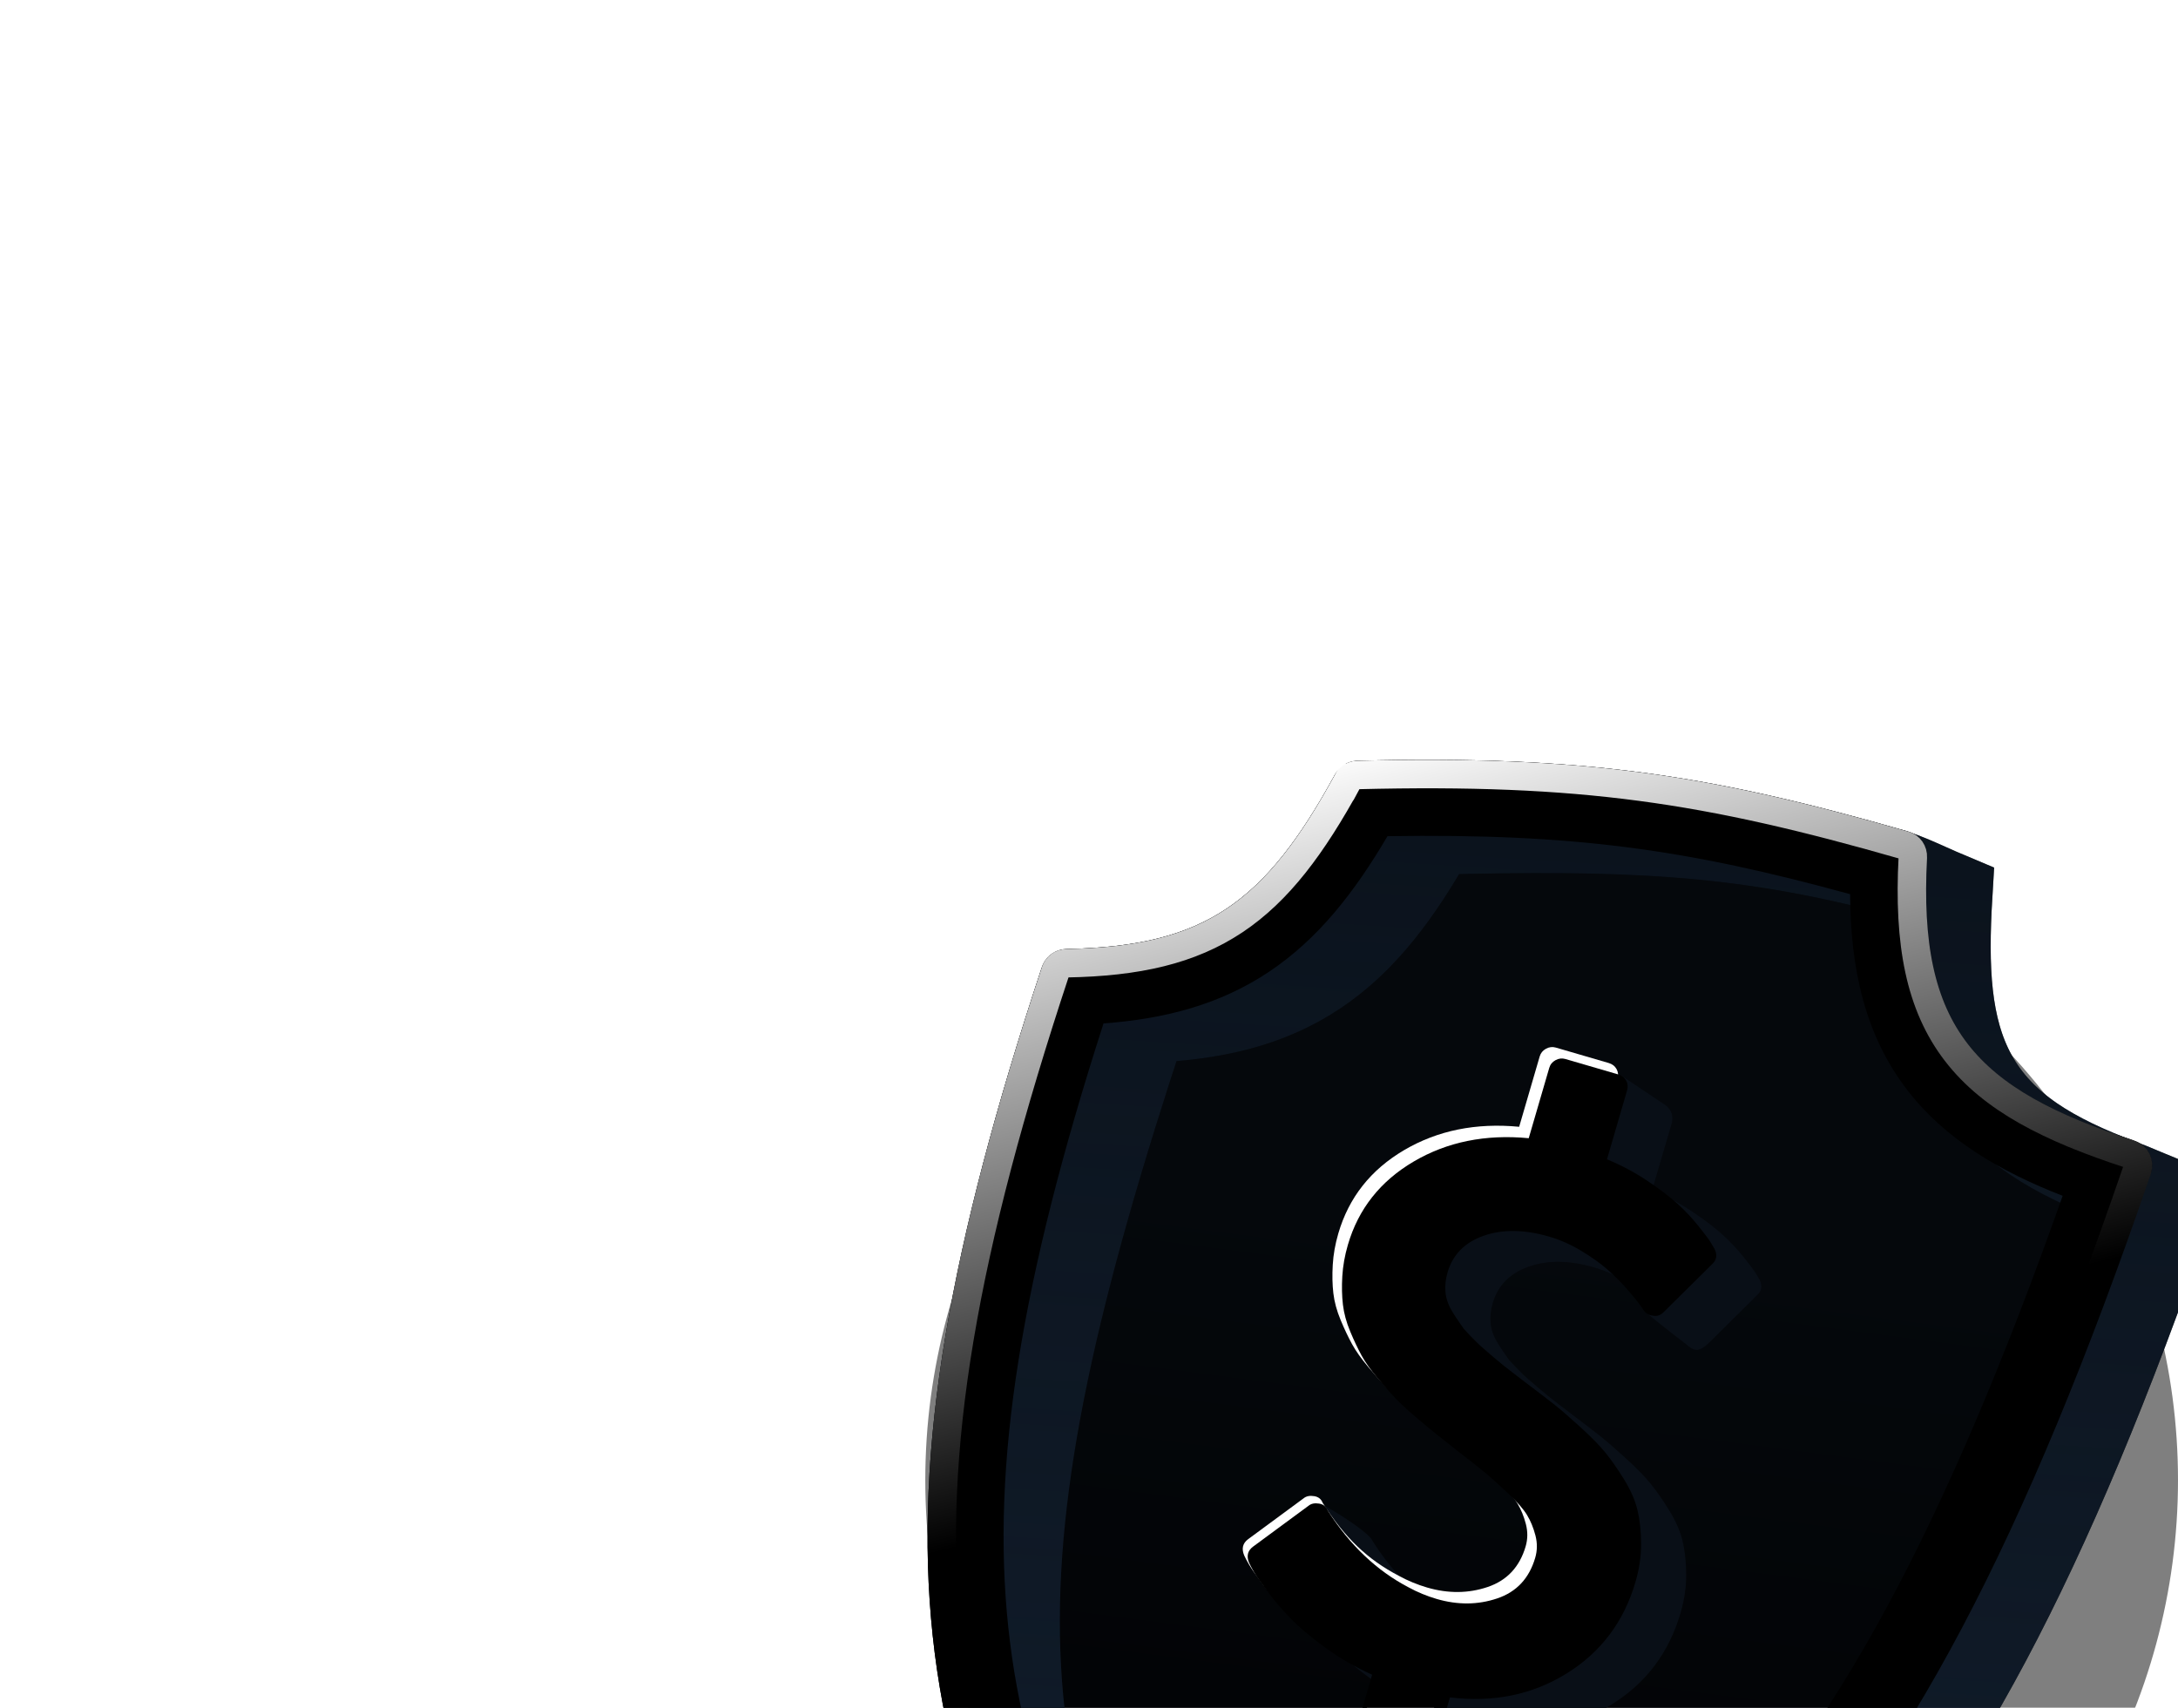 <svg viewBox="0 0 153 120" fill="none" xmlns="http://www.w3.org/2000/svg"><g opacity="0.5" filter="url(#filter0_f_16507_286818)"><circle cx="109" cy="104" r="44" fill="currentColor"></circle></g><path d="M135.36 60.469C134.776 72.211 138.746 76.465 149.72 80.078C150.793 80.431 151.387 81.612 151.021 82.681C133.401 134.006 117.201 146.784 83.939 154.069C83.16 154.24 82.337 153.918 81.879 153.264C62.711 125.842 60.332 106.861 73.15 68.079C73.422 67.257 74.204 66.696 75.069 66.678C84.666 66.478 88.874 63.365 93.732 54.512C94.079 53.88 94.735 53.47 95.455 53.453C111.138 53.074 119.995 54.404 133.902 58.387C134.813 58.648 135.408 59.522 135.36 60.469Z" fill="currentColor"></path><path d="M135.36 60.469C134.776 72.211 138.746 76.465 149.72 80.078C150.793 80.431 151.387 81.612 151.021 82.681C133.401 134.006 117.201 146.784 83.939 154.069C83.16 154.24 82.337 153.918 81.879 153.264C62.711 125.842 60.332 106.861 73.15 68.079C73.422 67.257 74.204 66.696 75.069 66.678C84.666 66.478 88.874 63.365 93.732 54.512C94.079 53.88 94.735 53.47 95.455 53.453C111.138 53.074 119.995 54.404 133.902 58.387C134.813 58.648 135.408 59.522 135.36 60.469Z" fill="url(#paint0_linear_16507_286818)" fill-opacity="0.2"></path><path d="M132.751 61.193C122.097 58.426 114.019 58.116 100.742 58.461C98.321 62.792 95.83 66.129 92.49 68.36C89.126 70.608 85.233 71.517 80.431 71.684C74.248 90.372 71.063 103.998 71.488 116.091C71.909 128.062 75.883 138.804 84.627 151.657C84.759 151.725 84.939 151.811 85.177 151.918C85.43 152.031 85.693 152.143 85.984 152.267C86.08 152.308 86.18 152.35 86.283 152.394C86.674 152.561 87.115 152.752 87.523 152.951C87.729 153.052 87.899 153.11 88.015 153.136C88.026 153.138 88.036 153.14 88.045 153.142C104.356 149.56 116.049 144.72 125.859 134.805C135.684 124.876 143.893 109.587 152.563 84.506C151.967 84.263 151.404 84.027 150.894 83.813C150.141 83.497 149.504 83.23 149.054 83.062C144.271 81.27 140.68 79.211 138.679 75.568C136.829 72.202 136.657 68.013 136.962 62.906C136.459 62.695 135.955 62.47 135.497 62.265C135.245 62.153 135.006 62.046 134.789 61.951C133.971 61.594 133.323 61.341 132.751 61.193Z" stroke="currentColor" stroke-width="6"></path><path d="M132.751 61.193C122.097 58.426 114.019 58.116 100.742 58.461C98.321 62.792 95.83 66.129 92.49 68.36C89.126 70.608 85.233 71.517 80.431 71.684C74.248 90.372 71.063 103.998 71.488 116.091C71.909 128.062 75.883 138.804 84.627 151.657C84.759 151.725 84.939 151.811 85.177 151.918C85.43 152.031 85.693 152.143 85.984 152.267C86.08 152.308 86.18 152.35 86.283 152.394C86.674 152.561 87.115 152.752 87.523 152.951C87.729 153.052 87.899 153.11 88.015 153.136C88.026 153.138 88.036 153.14 88.045 153.142C104.356 149.56 116.049 144.72 125.859 134.805C135.684 124.876 143.893 109.587 152.563 84.506C151.967 84.263 151.404 84.027 150.894 83.813C150.141 83.497 149.504 83.23 149.054 83.062C144.271 81.27 140.68 79.211 138.679 75.568C136.829 72.202 136.657 68.013 136.962 62.906C136.459 62.695 135.955 62.47 135.497 62.265C135.245 62.153 135.006 62.046 134.789 61.951C133.971 61.594 133.323 61.341 132.751 61.193Z" stroke="#17273b" stroke-opacity="0.5" stroke-width="6"></path><path d="M132.751 61.193C122.097 58.426 114.019 58.116 100.742 58.461C98.321 62.792 95.83 66.129 92.49 68.36C89.126 70.608 85.233 71.517 80.431 71.684C74.248 90.372 71.063 103.998 71.488 116.091C71.909 128.062 75.883 138.804 84.627 151.657C84.759 151.725 84.939 151.811 85.177 151.918C85.43 152.031 85.693 152.143 85.984 152.267C86.08 152.308 86.18 152.35 86.283 152.394C86.674 152.561 87.115 152.752 87.523 152.951C87.729 153.052 87.899 153.11 88.015 153.136C88.026 153.138 88.036 153.14 88.045 153.142C104.356 149.56 116.049 144.72 125.859 134.805C135.684 124.876 143.893 109.587 152.563 84.506C151.967 84.263 151.404 84.027 150.894 83.813C150.141 83.497 149.504 83.23 149.054 83.062C144.271 81.27 140.68 79.211 138.679 75.568C136.829 72.202 136.657 68.013 136.962 62.906C136.459 62.695 135.955 62.47 135.497 62.265C135.245 62.153 135.006 62.046 134.789 61.951C133.971 61.594 133.323 61.341 132.751 61.193Z" stroke="url(#paint1_linear_16507_286818)" stroke-opacity="0.4" stroke-width="6"></path><path fill-rule="evenodd" clip-rule="evenodd" d="M144.897 84.026C136.564 107.621 128.704 121.881 119.549 131.133C110.6 140.177 99.976 144.872 84.986 148.357C76.503 135.881 72.031 125.598 70.833 114.37C69.611 102.925 71.726 89.92 77.52 71.911C81.873 71.59 85.706 70.575 89.131 68.292C92.591 65.985 95.154 62.695 97.467 58.755C110.495 58.553 118.487 59.678 129.965 62.829C129.993 68.134 131.033 72.762 133.984 76.594C136.672 80.083 140.5 82.307 144.897 84.026ZM98.481 56.962C98.482 56.961 98.482 56.96 98.483 56.959L98.483 56.959C98.482 56.96 98.482 56.961 98.481 56.962ZM149.936 80.148C138.742 76.502 134.732 72.244 135.371 60.288C135.416 59.446 134.887 58.669 134.076 58.436C120.032 54.404 111.156 53.065 95.329 53.456C94.688 53.471 94.103 53.835 93.795 54.398C88.884 63.388 84.661 66.512 74.91 66.681C74.139 66.694 73.443 67.195 73.201 67.927C60.308 106.868 62.694 125.861 81.963 153.382C82.371 153.964 83.105 154.251 83.799 154.1C117.203 146.809 133.422 134.043 151.095 82.466C151.422 81.514 150.892 80.46 149.936 80.148Z" fill="currentColor"></path><path d="M149.626 81.099C143.991 79.263 139.94 77.211 137.424 73.944C134.888 70.652 134.048 66.31 134.372 60.235C134.393 59.836 134.143 59.496 133.8 59.397C119.848 55.392 111.073 54.067 95.354 54.455C95.076 54.462 94.812 54.621 94.673 54.877L93.795 54.398L94.673 54.877C92.192 59.418 89.814 62.618 86.722 64.679C83.612 66.752 79.903 67.594 74.927 67.681C74.572 67.687 74.256 67.922 74.151 68.241C67.72 87.663 65.145 101.986 66.516 114.831C67.884 127.653 73.198 139.12 82.782 152.809C82.959 153.061 83.286 153.188 83.586 153.123C100.199 149.497 112.389 144.541 122.635 134.187C132.913 123.801 141.327 107.89 150.149 82.141C150.294 81.721 150.055 81.239 149.626 81.099Z" stroke="url(#paint2_linear_16507_286818)" stroke-width="2"></path><path d="M118.454 110.639C118.451 109.765 118.367 108.981 118.202 108.287C118.038 107.593 117.722 106.871 117.256 106.119C116.791 105.367 116.356 104.744 115.954 104.25C115.553 103.755 114.975 103.164 114.222 102.477C113.47 101.791 112.867 101.268 112.417 100.908C111.965 100.548 111.308 100.043 110.444 99.394C109.68 98.813 109.113 98.375 108.743 98.078C108.372 97.781 107.891 97.373 107.298 96.852C106.705 96.332 106.009 95.552 106.009 95.552C106.009 95.552 105.469 94.799 105.189 94.33C104.908 93.861 104.749 93.402 104.711 92.954C104.673 92.506 104.724 92.044 104.863 91.568C105.226 90.324 106.071 89.468 107.399 89.001C108.727 88.535 110.26 88.555 111.999 89.063C112.768 89.287 113.521 89.621 114.255 90.064C114.989 90.507 115.051 91.708 115.541 92.139C116.447 92.936 118.427 94.44 118.427 94.44C118.427 94.44 118.84 94.829 119.112 94.849C119.392 94.911 119.821 94.593 120.048 94.361L123.442 91.002C123.768 90.7 123.824 90.339 123.609 89.918C123.514 89.747 123.414 89.579 123.308 89.413C123.187 89.219 122.907 88.849 122.47 88.304C122.029 87.756 121.547 87.241 121.027 86.766C120.502 86.285 119.795 85.746 118.906 85.15C118.019 84.552 117.068 84.047 116.057 83.633L117.436 78.948C117.576 78.444 117.436 77.952 116.951 77.618L113.92 75.589C113.682 75.52 113.451 75.547 113.226 75.67C113.001 75.793 112.854 75.974 112.785 76.212L110.561 82.148C107.527 81.858 104.835 82.403 102.486 83.784C100.137 85.164 98.594 87.117 97.856 89.643C97.638 90.393 97.507 91.13 97.465 91.852C97.423 92.575 97.438 93.24 97.509 93.846C97.58 94.453 97.75 95.079 98.019 95.724C98.288 96.368 98.555 96.933 98.821 97.417C99.087 97.902 99.463 98.434 99.949 99.013C100.436 99.592 100.858 100.068 101.216 100.44C101.575 100.812 102.064 101.264 102.684 101.791C103.304 102.32 103.797 102.727 104.16 103.012C104.524 103.297 105.02 103.69 105.649 104.191C106.525 104.864 107.171 105.375 107.585 105.724C108 106.074 108.518 106.543 109.141 107.132C109.764 107.72 110.199 108.22 110.447 108.63C110.694 109.04 110.889 109.514 111.03 110.052C111.171 110.589 111.167 111.114 111.018 111.627C110.596 113.073 109.707 114.025 108.352 114.483C106.996 114.942 105.577 114.955 104.095 114.522C103.412 114.322 102.752 114.05 102.127 113.71C99.887 112.539 97.996 110.746 96.457 108.331L96.418 108.26C96.13 107.586 92.867 105.607 92.765 105.689L91.194 110.848C90.812 111.134 90.721 111.514 90.92 111.989C90.98 112.126 91.092 112.338 91.257 112.624C91.421 112.911 91.747 113.378 92.233 114.027C92.719 114.675 93.268 115.312 93.88 115.938C94.492 116.563 95.302 117.241 96.31 117.973C97.319 118.703 98.403 119.328 99.563 119.845L98.161 124.649C98.091 124.888 98.118 125.119 98.241 125.344C98.364 125.569 98.545 125.715 98.783 125.785L102.49 126.866C102.746 126.941 102.981 126.92 103.193 126.804C103.406 126.687 103.549 126.501 103.624 126.244L105.026 121.439C108.076 121.813 110.807 121.254 113.218 119.763C115.629 118.271 117.244 116.126 118.061 113.325C118.327 112.41 118.459 111.515 118.454 110.639Z" fill="currentColor"></path><path d="M118.454 110.639C118.451 109.765 118.367 108.981 118.202 108.287C118.038 107.593 117.722 106.871 117.256 106.119C116.791 105.367 116.356 104.744 115.954 104.25C115.553 103.755 114.975 103.164 114.222 102.477C113.47 101.791 112.867 101.268 112.417 100.908C111.965 100.548 111.308 100.043 110.444 99.394C109.68 98.813 109.113 98.375 108.743 98.078C108.372 97.781 107.891 97.373 107.298 96.852C106.705 96.332 106.009 95.552 106.009 95.552C106.009 95.552 105.469 94.799 105.189 94.33C104.908 93.861 104.749 93.402 104.711 92.954C104.673 92.506 104.724 92.044 104.863 91.568C105.226 90.324 106.071 89.468 107.399 89.001C108.727 88.535 110.26 88.555 111.999 89.063C112.768 89.287 113.521 89.621 114.255 90.064C114.989 90.507 115.051 91.708 115.541 92.139C116.447 92.936 118.427 94.44 118.427 94.44C118.427 94.44 118.84 94.829 119.112 94.849C119.392 94.911 119.821 94.593 120.048 94.361L123.442 91.002C123.768 90.7 123.824 90.339 123.609 89.918C123.514 89.747 123.414 89.579 123.308 89.413C123.187 89.219 122.907 88.849 122.47 88.304C122.029 87.756 121.547 87.241 121.027 86.766C120.502 86.285 119.795 85.746 118.906 85.15C118.019 84.552 117.068 84.047 116.057 83.633L117.436 78.948C117.576 78.444 117.436 77.952 116.951 77.618L113.92 75.589C113.682 75.52 113.451 75.547 113.226 75.67C113.001 75.793 112.854 75.974 112.785 76.212L110.561 82.148C107.527 81.858 104.835 82.403 102.486 83.784C100.137 85.164 98.594 87.117 97.856 89.643C97.638 90.393 97.507 91.13 97.465 91.852C97.423 92.575 97.438 93.24 97.509 93.846C97.58 94.453 97.75 95.079 98.019 95.724C98.288 96.368 98.555 96.933 98.821 97.417C99.087 97.902 99.463 98.434 99.949 99.013C100.436 99.592 100.858 100.068 101.216 100.44C101.575 100.812 102.064 101.264 102.684 101.791C103.304 102.32 103.797 102.727 104.16 103.012C104.524 103.297 105.02 103.69 105.649 104.191C106.525 104.864 107.171 105.375 107.585 105.724C108 106.074 108.518 106.543 109.141 107.132C109.764 107.72 110.199 108.22 110.447 108.63C110.694 109.04 110.889 109.514 111.03 110.052C111.171 110.589 111.167 111.114 111.018 111.627C110.596 113.073 109.707 114.025 108.352 114.483C106.996 114.942 105.577 114.955 104.095 114.522C103.412 114.322 102.752 114.05 102.127 113.71C99.887 112.539 97.996 110.746 96.457 108.331L96.418 108.26C96.13 107.586 92.867 105.607 92.765 105.689L91.194 110.848C90.812 111.134 90.721 111.514 90.92 111.989C90.98 112.126 91.092 112.338 91.257 112.624C91.421 112.911 91.747 113.378 92.233 114.027C92.719 114.675 93.268 115.312 93.88 115.938C94.492 116.563 95.302 117.241 96.31 117.973C97.319 118.703 98.403 119.328 99.563 119.845L98.161 124.649C98.091 124.888 98.118 125.119 98.241 125.344C98.364 125.569 98.545 125.715 98.783 125.785L102.49 126.866C102.746 126.941 102.981 126.92 103.193 126.804C103.406 126.687 103.549 126.501 103.624 126.244L105.026 121.439C108.076 121.813 110.807 121.254 113.218 119.763C115.629 118.271 117.244 116.126 118.061 113.325C118.327 112.41 118.459 111.515 118.454 110.639Z" fill="#17273b" fill-opacity="0.4"></path><path d="M114.611 107.665C114.609 106.791 114.525 106.007 114.36 105.313C114.195 104.619 113.88 103.897 113.413 103.145C112.948 102.393 111.934 102.078 111.532 101.583C111.131 101.089 110.553 100.498 109.8 99.811C109.047 99.124 108.445 98.601 107.994 98.241C107.543 97.881 106.885 97.376 106.022 96.727C105.258 96.147 104.691 95.708 104.32 95.412C103.95 95.115 103.469 94.706 102.876 94.186C102.283 93.665 102.166 92.578 102.166 92.578C102.166 92.578 101.626 91.825 101.346 91.356C101.066 90.887 100.906 90.428 100.868 89.98C100.83 89.532 100.881 89.07 101.02 88.594C101.383 87.35 102.228 86.494 103.556 86.027C104.884 85.561 106.418 85.581 108.157 86.089C108.925 86.313 109.678 86.647 110.412 87.09C111.146 87.533 111.759 87.969 112.249 88.4C112.739 88.832 113.189 89.281 113.599 89.748C114.009 90.215 115.035 89.347 115.198 89.573C115.36 89.799 115.406 90.589 115.445 90.66C115.629 90.912 115.172 91.622 115.445 91.642C115.724 91.704 115.978 91.619 116.205 91.387L119.599 88.028C119.925 87.726 119.981 87.365 119.766 86.944C119.671 86.773 118.31 87.109 118.205 86.944C118.083 86.75 116.883 86.849 116.446 86.304C116.005 85.755 114.507 85.063 113.988 84.588C113.462 84.107 113 83.341 112.112 82.744C111.224 82.147 113.226 81.073 112.214 80.659L113.624 75.826C113.699 75.57 113.678 75.335 113.562 75.123C113.445 74.91 113.259 74.766 113.002 74.691L109.295 73.609C109.057 73.54 108.826 73.567 108.601 73.69C108.377 73.813 108.23 73.994 108.16 74.232L106.718 79.174C103.684 78.884 100.993 79.43 98.643 80.81C96.294 82.19 94.751 84.143 94.014 86.669C93.795 87.419 93.664 88.156 93.623 88.878C93.58 89.601 93.595 90.266 93.666 90.873C93.737 91.48 93.907 92.105 94.176 92.75C94.445 93.394 94.712 93.959 94.978 94.443C95.244 94.928 95.62 95.46 96.106 96.038C96.593 96.618 97.015 97.094 97.373 97.466C97.732 97.838 98.221 98.29 98.841 98.817C99.461 99.346 99.954 99.753 100.317 100.038C100.681 100.323 101.177 100.716 101.806 101.217C102.682 101.89 103.328 102.401 103.742 102.75C104.157 103.1 104.675 103.569 105.298 104.158C105.921 104.746 106.356 105.246 106.604 105.656C106.852 106.066 107.046 106.54 107.187 107.078C107.328 107.615 107.324 108.14 107.175 108.653C106.753 110.099 105.864 111.051 104.509 111.509C103.153 111.968 101.734 111.981 100.252 111.548C99.569 111.348 98.909 111.076 98.284 110.736C96.044 109.565 94.479 108.052 92.939 105.636L92.9 105.565C92.794 105.316 92.598 105.17 92.313 105.127C92.01 105.078 91.767 105.126 91.586 105.272L87.676 108.153C87.294 108.439 87.204 108.82 87.403 109.295C87.462 109.431 87.574 109.643 87.739 109.929C87.904 110.216 88.229 110.683 88.715 111.332C89.201 111.981 89.75 112.617 90.362 113.243C90.974 113.869 91.784 114.547 92.793 115.278C93.801 116.009 95.669 116.687 96.829 117.204L95.427 122.009C95.358 122.247 95.385 122.479 95.508 122.703C95.631 122.928 95.811 123.075 96.049 123.144L98.647 123.892C98.903 123.967 99.138 123.946 99.351 123.83C99.563 123.713 99.707 123.527 99.781 123.27L101.184 118.465C104.233 118.839 106.964 118.28 109.375 116.789C111.786 115.297 113.401 113.152 114.218 110.351C114.484 109.436 114.616 108.541 114.611 107.665Z" fill="white"></path><path d="M115.283 108.468C115.28 107.594 115.196 106.809 115.031 106.116C114.866 105.422 114.551 104.7 114.085 103.947C113.62 103.196 113.185 102.573 112.783 102.078C112.382 101.584 111.804 100.993 111.051 100.306C110.298 99.62 109.696 99.096 109.245 98.736C108.794 98.376 108.136 97.872 107.273 97.222C106.509 96.642 105.942 96.203 105.571 95.907C105.201 95.61 104.72 95.201 104.127 94.68C103.534 94.16 102.838 93.381 102.838 93.381C102.838 93.381 102.298 92.628 102.017 92.159C101.737 91.69 101.578 91.231 101.54 90.783C101.502 90.335 101.552 89.873 101.691 89.397C102.054 88.152 102.9 87.296 104.228 86.83C105.556 86.364 107.089 86.384 108.828 86.892C109.597 87.116 110.349 87.45 111.083 87.892C111.818 88.335 112.43 88.772 112.92 89.203C113.411 89.634 113.86 90.083 114.271 90.55C114.68 91.018 114.966 91.364 115.129 91.59C115.292 91.817 115.393 91.965 115.431 92.036C115.616 92.289 115.844 92.425 116.116 92.445C116.396 92.507 116.649 92.421 116.876 92.19L120.27 88.83C120.597 88.528 120.653 88.167 120.438 87.747C120.342 87.576 120.242 87.407 120.137 87.242C120.016 87.048 119.736 86.678 119.299 86.133C118.858 85.584 118.375 85.07 117.856 84.595C117.331 84.114 116.624 83.575 115.735 82.978C114.847 82.381 113.897 81.876 112.886 81.461L114.296 76.629C114.37 76.373 114.35 76.138 114.233 75.925C114.117 75.713 113.93 75.569 113.674 75.494L109.967 74.412C109.729 74.343 109.498 74.37 109.273 74.493C109.048 74.616 108.901 74.796 108.832 75.034L107.39 79.977C104.356 79.687 101.664 80.232 99.315 81.612C96.966 82.993 95.422 84.945 94.685 87.472C94.466 88.222 94.336 88.959 94.294 89.681C94.252 90.404 94.266 91.069 94.338 91.675C94.409 92.282 94.579 92.908 94.848 93.552C95.116 94.197 95.384 94.761 95.649 95.246C95.915 95.731 96.291 96.263 96.778 96.841C97.264 97.421 97.687 97.897 98.045 98.269C98.403 98.641 98.892 99.092 99.513 99.62C100.133 100.149 100.625 100.556 100.989 100.841C101.353 101.126 101.849 101.519 102.478 102.02C103.354 102.692 103.999 103.204 104.414 103.553C104.828 103.903 105.347 104.372 105.97 104.961C106.592 105.549 107.027 106.049 107.275 106.459C107.523 106.869 107.718 107.343 107.859 107.88C108 108.418 107.996 108.943 107.846 109.456C107.424 110.902 106.536 111.854 105.18 112.312C103.825 112.771 102.406 112.784 100.923 112.351C100.24 112.151 99.581 111.879 98.956 111.539C96.715 110.368 94.825 108.575 93.286 106.16L93.247 106.089C93.141 105.84 92.945 105.693 92.66 105.65C92.356 105.601 92.114 105.649 91.932 105.796L88.022 108.677C87.641 108.962 87.55 109.343 87.749 109.818C87.809 109.955 87.921 110.167 88.085 110.453C88.25 110.74 88.576 111.206 89.061 111.856C89.547 112.504 90.097 113.141 90.709 113.767C91.321 114.392 92.131 115.07 93.139 115.801C94.148 116.532 95.231 117.156 96.391 117.673L94.989 122.478C94.92 122.716 94.947 122.948 95.07 123.172C95.193 123.397 95.374 123.544 95.612 123.613L99.318 124.695C99.575 124.77 99.81 124.749 100.022 124.633C100.235 124.516 100.378 124.329 100.453 124.073L101.855 119.268C104.905 119.641 107.635 119.083 110.046 117.591C112.458 116.1 114.073 113.954 114.89 111.154C115.156 110.239 115.288 109.344 115.283 108.468Z" fill="currentColor"></path><defs><filter id="filter0_f_16507_286818" x="0" y="-5" width="218" height="218" filterUnits="userSpaceOnUse" color-interpolation-filters="sRGB"><feFlood flood-opacity="0" result="BackgroundImageFix"></feFlood><feBlend mode="normal" in="SourceGraphic" in2="BackgroundImageFix" result="shape"></feBlend><feGaussianBlur stdDeviation="32.5" result="effect1_foregroundBlur_16507_286818"></feGaussianBlur></filter><linearGradient id="paint0_linear_16507_286818" x1="113.346" y1="54.024" x2="100.004" y2="156.606" gradientUnits="userSpaceOnUse"><stop offset="0.332" stop-color="#17273b"></stop><stop offset="1" stop-color="#17273b" stop-opacity="0"></stop></linearGradient><linearGradient id="paint1_linear_16507_286818" x1="110.107" y1="54.78" x2="103.374" y2="158.994" gradientUnits="userSpaceOnUse"><stop offset="0.041" stop-color="#17273b" stop-opacity="0"></stop><stop offset="0.723" stop-color="#17273b"></stop></linearGradient><linearGradient id="paint2_linear_16507_286818" x1="97.457" y1="52.04" x2="108.995" y2="98.317" gradientUnits="userSpaceOnUse"><stop stop-color="white"></stop><stop offset="1" stop-color="white" stop-opacity="0"></stop></linearGradient></defs></svg>